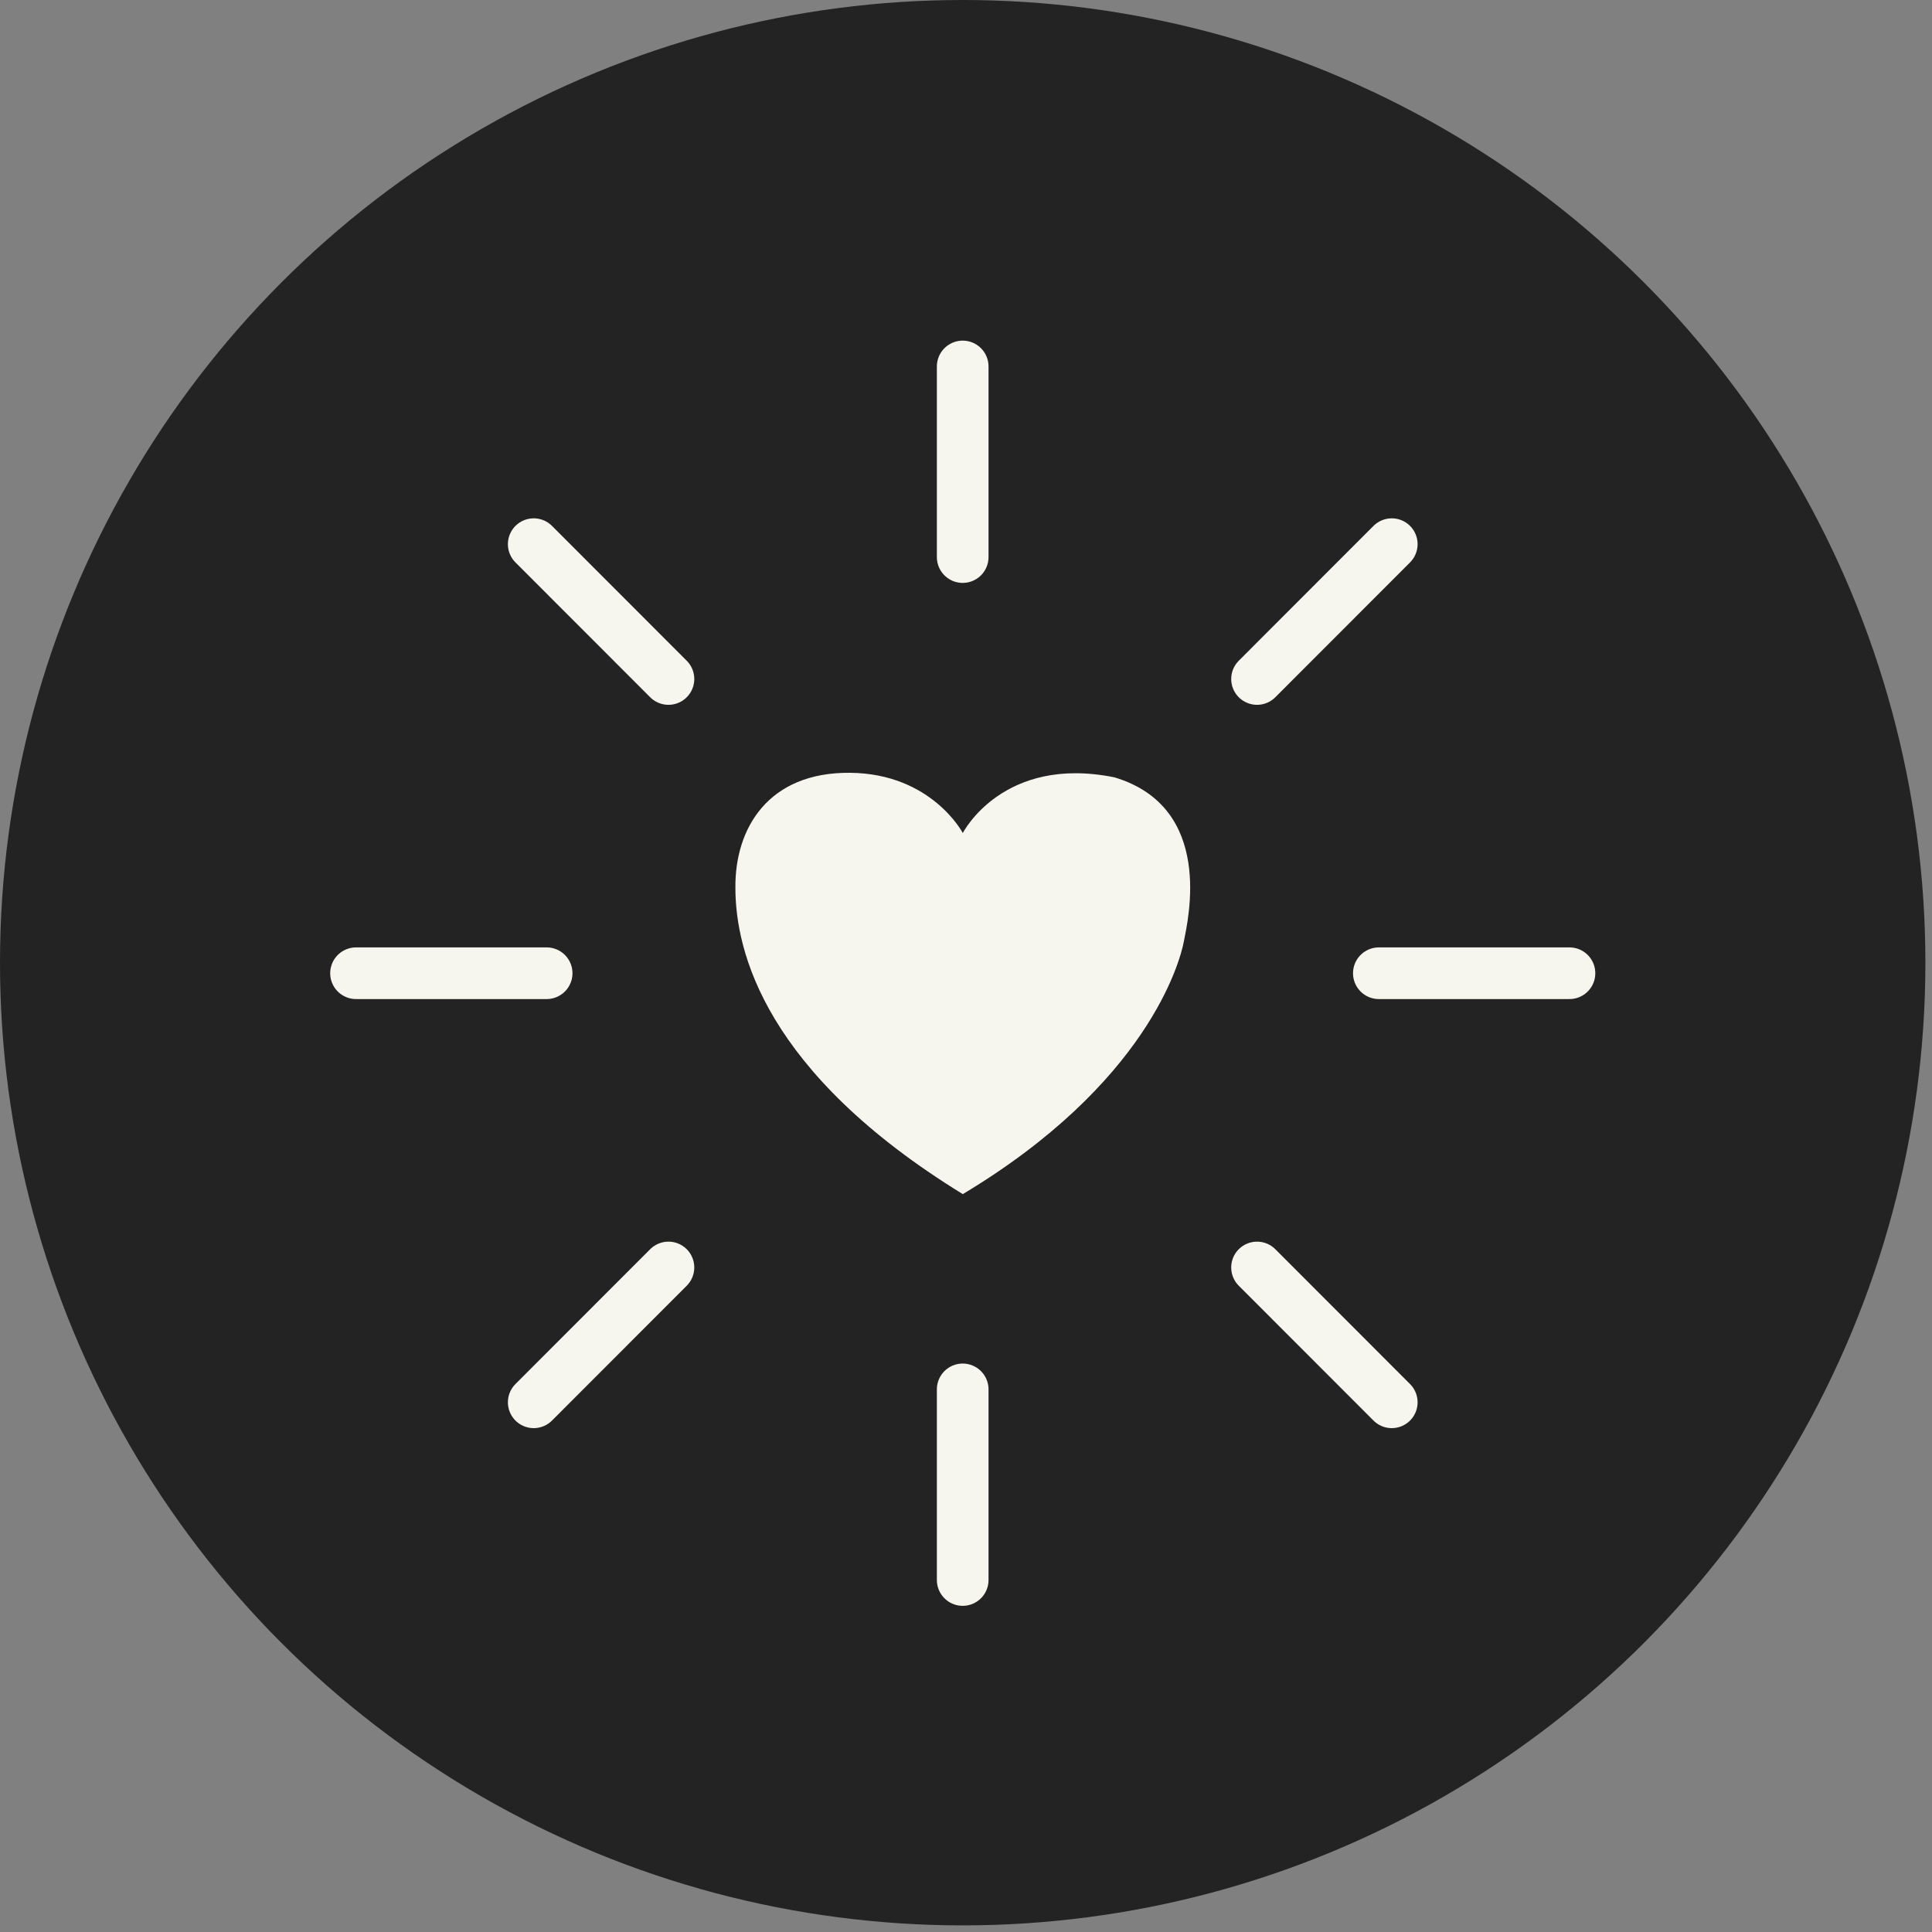 <svg xmlns="http://www.w3.org/2000/svg" viewBox="0 0 187 187"><rect x="0" y="0" width="187" height="187" fill="#808080" stroke="none"/><g fill="none" fill-rule="evenodd"><circle cx="93.18" cy="93.18" r="93.18" fill="#232323"></circle><path fill="#F7F6EE" d="M107.87 75.24c-10.82-2.19-14.68 5.39-14.68 5.39s-3.01-5.76-10.92-5.83c-7.91-.07-11.15 5.37-11.09 11.14 0 6.16 2.88 17.88 22.01 29.64 17.8-10.68 21.01-22.39 21.4-24.47.4-2.08 2.98-12.95-6.72-15.87z"></path><path fill="#F7F6EE" fill-rule="nonzero" stroke="#F7F6EE" stroke-linecap="round" stroke-width="5" d="M93.18 35.47v18.45m0 80.56v18.45m58.73-58.73h-18.45m-80.55 0H34.46m100.25-41.53l-13.04 13.05M64.7 122.68l-13.04 13.05m83.05 0l-13.04-13.05M64.7 65.72L51.66 52.67"></path></g></svg>